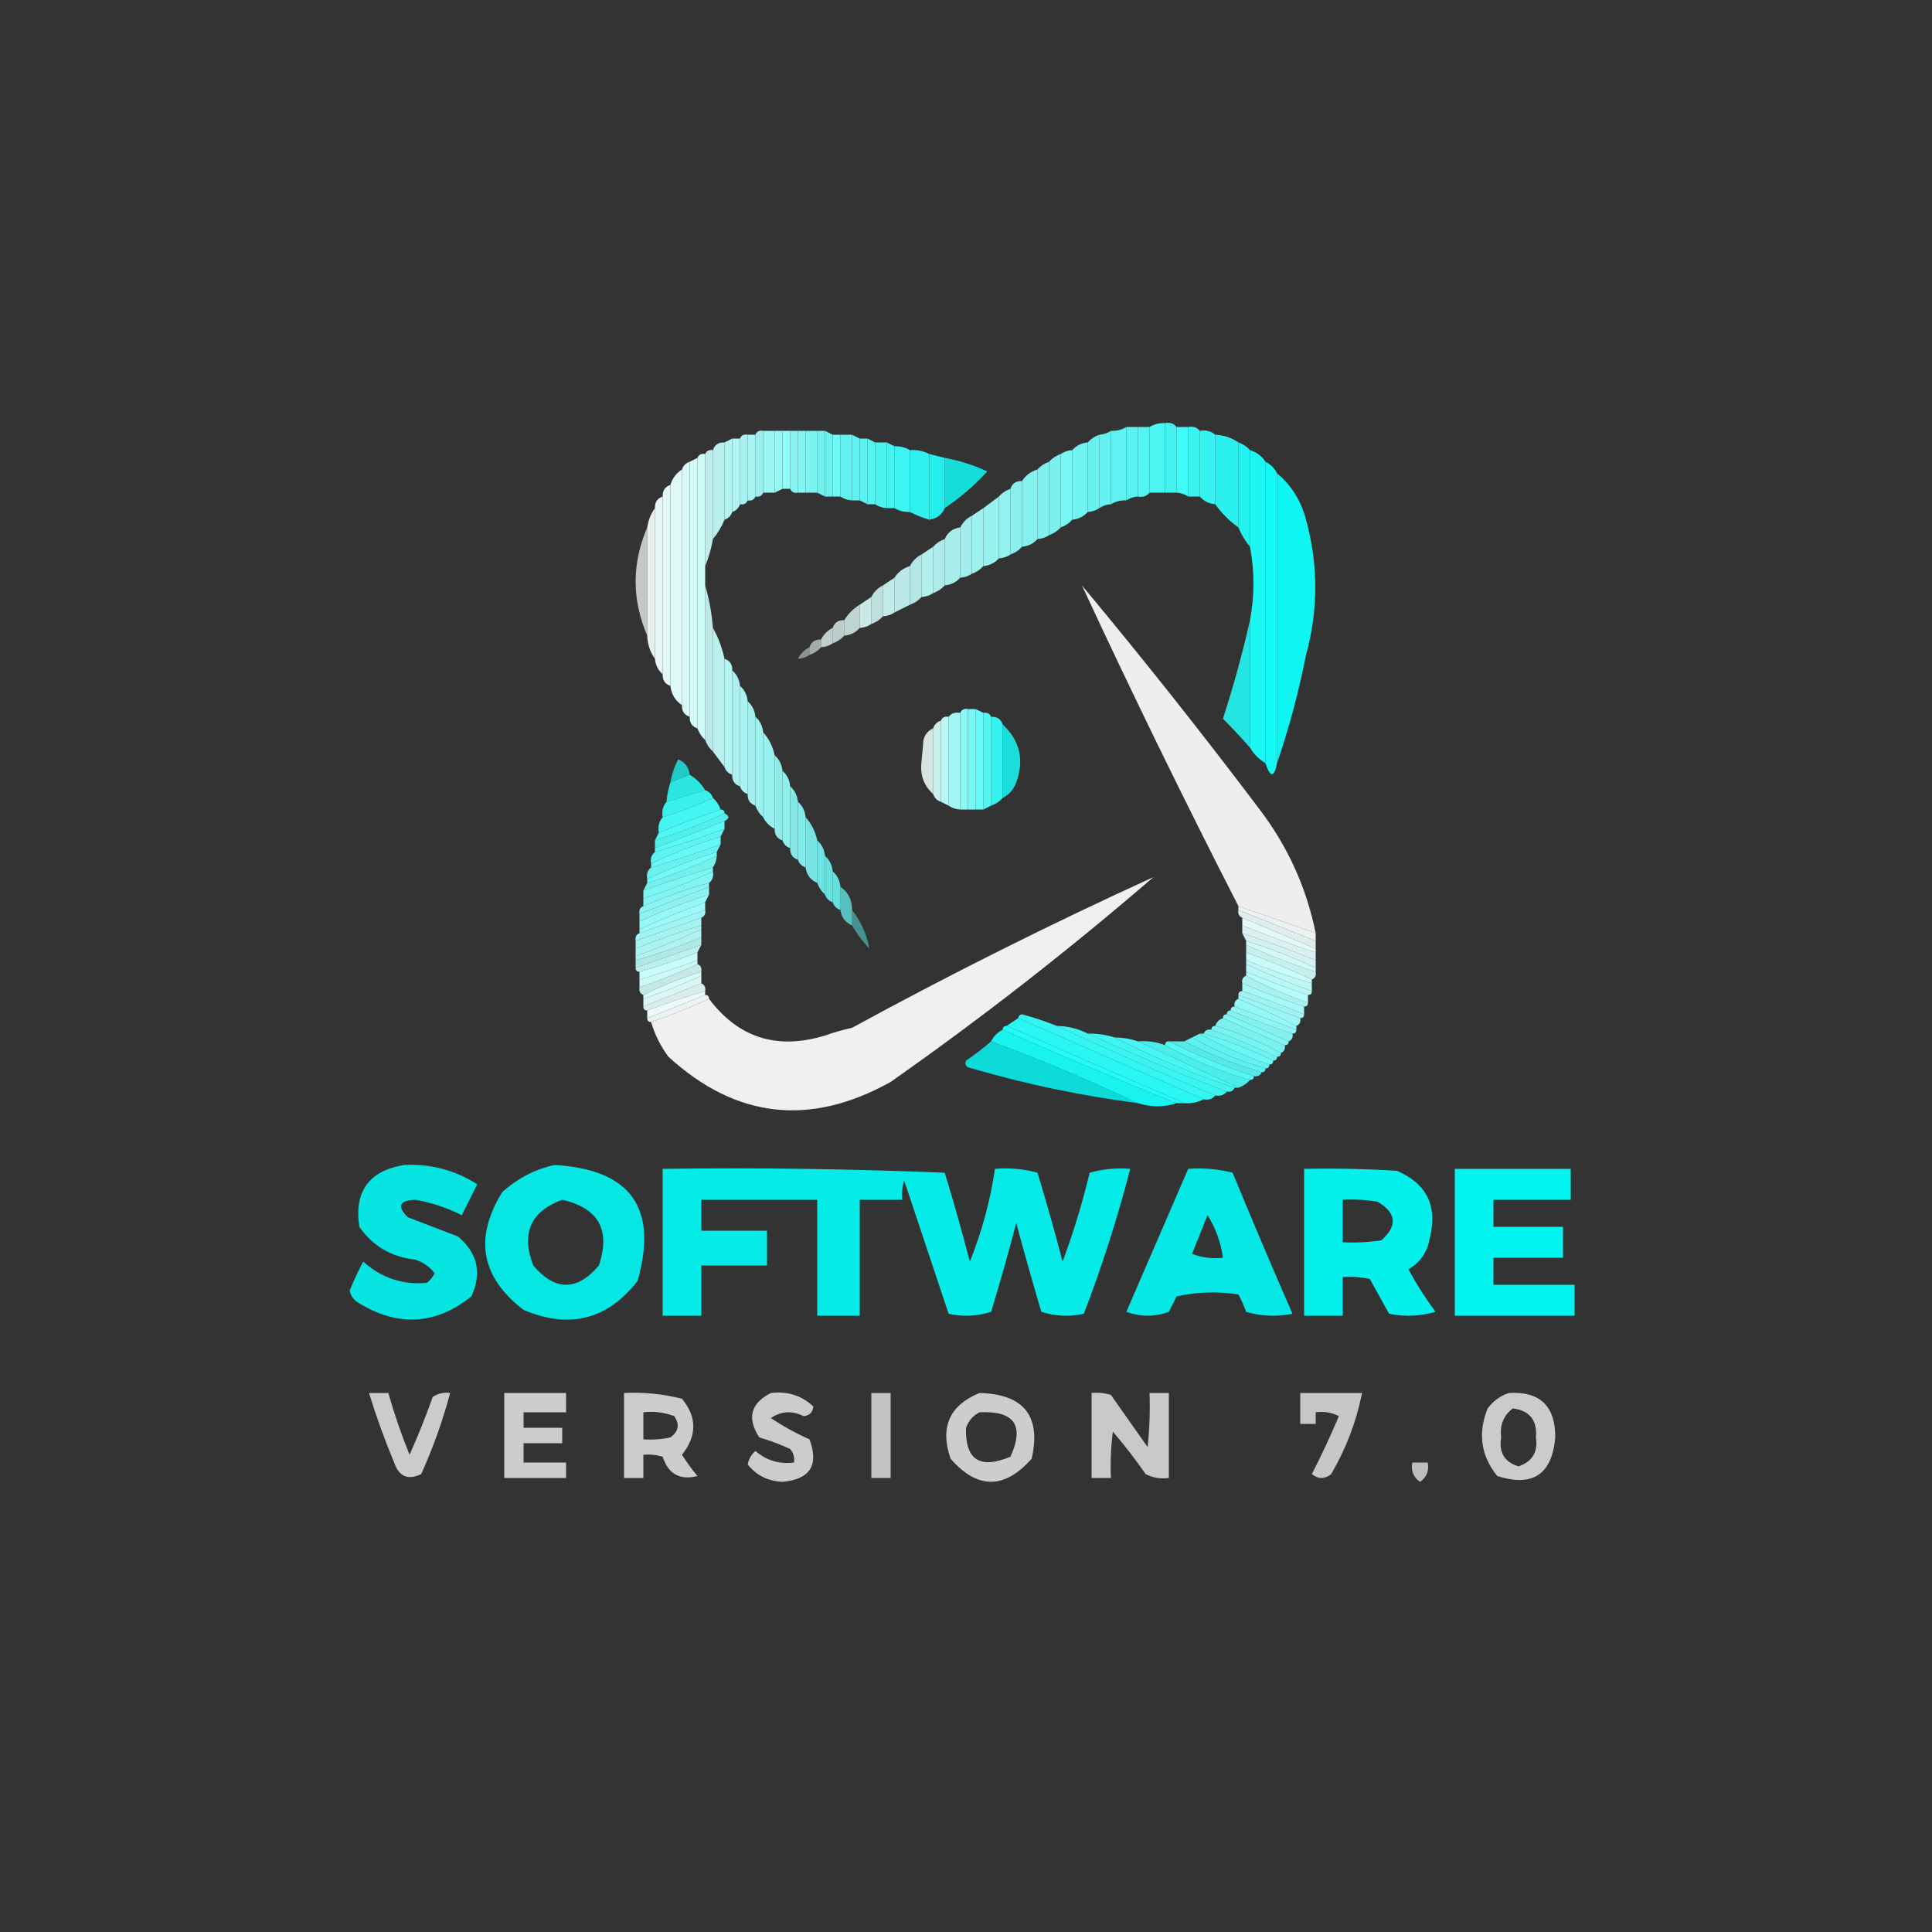 <?xml version="1.0" encoding="UTF-8"?>
<!DOCTYPE svg PUBLIC "-//W3C//DTD SVG 1.1//EN" "http://www.w3.org/Graphics/SVG/1.1/DTD/svg11.dtd">
<svg xmlns="http://www.w3.org/2000/svg" version="1.1" width="500px" height="500px" style="shape-rendering:geometricPrecision; text-rendering:geometricPrecision; image-rendering:optimizeQuality; fill-rule:evenodd; clip-rule:evenodd" xmlns:xlink="http://www.w3.org/1999/xlink">
<rect width="100%" height="100%" fill="#333333" stroke="none"/>
<g><path style="opacity:0.955" fill="#4dfefb" d="M 301.5,109.5 C 301.5,115.5 301.5,121.5 301.5,127.5C 300.167,127.5 298.833,127.5 297.5,127.5C 297.5,121.833 297.5,116.167 297.5,110.5C 298.708,109.766 300.041,109.433 301.5,109.5 Z"/></g>
<g><path style="opacity:0.941" fill="#47fefb" d="M 301.5,109.5 C 302.791,109.263 303.791,109.596 304.5,110.5C 304.5,116.167 304.5,121.833 304.5,127.5C 303.5,127.5 302.5,127.5 301.5,127.5C 301.5,121.5 301.5,115.5 301.5,109.5 Z"/></g>
<g><path style="opacity:0.945" fill="#60fefc" d="M 291.5,110.5 C 291.5,116.833 291.5,123.167 291.5,129.5C 290.041,129.433 288.708,129.766 287.5,130.5C 287.5,124.167 287.5,117.833 287.5,111.5C 288.959,111.567 290.292,111.234 291.5,110.5 Z"/></g>
<g><path style="opacity:0.945" fill="#5afefb" d="M 291.5,110.5 C 292.5,110.5 293.5,110.5 294.5,110.5C 294.5,116.5 294.5,122.5 294.5,128.5C 293.391,128.557 292.391,128.89 291.5,129.5C 291.5,123.167 291.5,116.833 291.5,110.5 Z"/></g>
<g><path style="opacity:0.953" fill="#54fefb" d="M 294.5,110.5 C 295.5,110.5 296.5,110.5 297.5,110.5C 297.5,116.167 297.5,121.833 297.5,127.5C 296.791,128.404 295.791,128.737 294.5,128.5C 294.5,122.5 294.5,116.5 294.5,110.5 Z"/></g>
<g><path style="opacity:0.979" fill="#40fefb" d="M 304.5,110.5 C 305.5,110.5 306.5,110.5 307.5,110.5C 307.5,116.5 307.5,122.5 307.5,128.5C 306.609,127.89 305.609,127.557 304.5,127.5C 304.5,121.833 304.5,116.167 304.5,110.5 Z"/></g>
<g><path style="opacity:0.952" fill="#3bfefb" d="M 307.5,110.5 C 308.791,110.263 309.791,110.596 310.5,111.5C 310.5,117.167 310.5,122.833 310.5,128.5C 309.5,128.5 308.5,128.5 307.5,128.5C 307.5,122.5 307.5,116.5 307.5,110.5 Z"/></g>
<g><path style="opacity:0.918" fill="#a6fffd" d="M 197.5,111.5 C 197.5,116.833 197.5,122.167 197.5,127.5C 197.158,128.338 196.492,128.672 195.5,128.5C 195.5,123.167 195.5,117.833 195.5,112.5C 195.842,111.662 196.508,111.328 197.5,111.5 Z"/></g>
<g><path style="opacity:0.947" fill="#9ffffd" d="M 197.5,111.5 C 198.5,111.5 199.5,111.5 200.5,111.5C 200.5,116.833 200.5,122.167 200.5,127.5C 199.5,127.5 198.5,127.5 197.5,127.5C 197.5,122.167 197.5,116.833 197.5,111.5 Z"/></g>
<g><path style="opacity:0.961" fill="#98fffc" d="M 200.5,111.5 C 201.167,111.5 201.833,111.5 202.5,111.5C 202.5,116.5 202.5,121.5 202.5,126.5C 201.833,126.833 201.167,127.167 200.5,127.5C 200.5,122.167 200.5,116.833 200.5,111.5 Z"/></g>
<g><path style="opacity:0.993" fill="#93fffc" d="M 202.5,111.5 C 203.167,111.5 203.833,111.5 204.5,111.5C 204.5,116.5 204.5,121.5 204.5,126.5C 203.833,126.5 203.167,126.5 202.5,126.5C 202.5,121.5 202.5,116.5 202.5,111.5 Z"/></g>
<g><path style="opacity:0.943" fill="#8dfffc" d="M 204.5,111.5 C 205.167,111.5 205.833,111.5 206.5,111.5C 206.5,116.833 206.5,122.167 206.5,127.5C 205.508,127.672 204.842,127.338 204.5,126.5C 204.5,121.5 204.5,116.5 204.5,111.5 Z"/></g>
<g><path style="opacity:0.943" fill="#87fffc" d="M 206.5,111.5 C 207.167,111.5 207.833,111.5 208.5,111.5C 208.5,116.833 208.5,122.167 208.5,127.5C 207.833,127.5 207.167,127.5 206.5,127.5C 206.5,122.167 206.5,116.833 206.5,111.5 Z"/></g>
<g><path style="opacity:0.942" fill="#80fefd" d="M 208.5,111.5 C 209.5,111.5 210.5,111.5 211.5,111.5C 211.5,116.833 211.5,122.167 211.5,127.5C 210.5,127.5 209.5,127.5 208.5,127.5C 208.5,122.167 208.5,116.833 208.5,111.5 Z"/></g>
<g><path style="opacity:0.922" fill="#79fefc" d="M 211.5,111.5 C 212.167,111.5 212.833,111.5 213.5,111.5C 213.5,117.167 213.5,122.833 213.5,128.5C 212.833,128.167 212.167,127.833 211.5,127.5C 211.5,122.167 211.5,116.833 211.5,111.5 Z"/></g>
<g><path style="opacity:0.93" fill="#73fefc" d="M 213.5,111.5 C 214.167,111.833 214.833,112.167 215.5,112.5C 215.5,117.833 215.5,123.167 215.5,128.5C 214.833,128.5 214.167,128.5 213.5,128.5C 213.5,122.833 213.5,117.167 213.5,111.5 Z"/></g>
<g><path style="opacity:0.943" fill="#67fefc" d="M 287.5,111.5 C 287.5,117.833 287.5,124.167 287.5,130.5C 286.391,130.557 285.391,130.89 284.5,131.5C 284.5,125.167 284.5,118.833 284.5,112.5C 285.609,112.443 286.609,112.11 287.5,111.5 Z"/></g>
<g><path style="opacity:0.943" fill="#34fefb" d="M 310.5,111.5 C 312.099,111.232 313.432,111.566 314.5,112.5C 314.5,118.5 314.5,124.5 314.5,130.5C 312.847,130.34 311.514,129.674 310.5,128.5C 310.5,122.833 310.5,117.167 310.5,111.5 Z"/></g>
<g><path style="opacity:0.928" fill="#b2fffd" d="M 193.5,112.5 C 193.5,118.167 193.5,123.833 193.5,129.5C 193.158,130.338 192.492,130.672 191.5,130.5C 191.5,124.833 191.5,119.167 191.5,113.5C 191.842,112.662 192.508,112.328 193.5,112.5 Z"/></g>
<g><path style="opacity:0.947" fill="#acfffd" d="M 193.5,112.5 C 194.167,112.5 194.833,112.5 195.5,112.5C 195.5,117.833 195.5,123.167 195.5,128.5C 195.158,129.338 194.492,129.672 193.5,129.5C 193.5,123.833 193.5,118.167 193.5,112.5 Z"/></g>
<g><path style="opacity:0.968" fill="#6efefc" d="M 215.5,112.5 C 216.167,112.5 216.833,112.5 217.5,112.5C 217.5,117.833 217.5,123.167 217.5,128.5C 216.833,128.5 216.167,128.5 215.5,128.5C 215.5,123.167 215.5,117.833 215.5,112.5 Z"/></g>
<g><path style="opacity:0.936" fill="#66fefc" d="M 217.5,112.5 C 218.5,112.5 219.5,112.5 220.5,112.5C 220.5,118.167 220.5,123.833 220.5,129.5C 219.391,129.443 218.391,129.11 217.5,128.5C 217.5,123.167 217.5,117.833 217.5,112.5 Z"/></g>
<g><path style="opacity:0.944" fill="#60fefc" d="M 220.5,112.5 C 221.167,112.833 221.833,113.167 222.5,113.5C 222.5,118.833 222.5,124.167 222.5,129.5C 221.833,129.5 221.167,129.5 220.5,129.5C 220.5,123.833 220.5,118.167 220.5,112.5 Z"/></g>
<g><path style="opacity:0.933" fill="#6dfefc" d="M 284.5,112.5 C 284.5,118.833 284.5,125.167 284.5,131.5C 283.609,132.11 282.609,132.443 281.5,132.5C 281.5,126.5 281.5,120.5 281.5,114.5C 282.29,113.599 283.29,112.932 284.5,112.5 Z"/></g>
<g><path style="opacity:0.939" fill="#bdfffd" d="M 189.5,113.5 C 189.5,119.833 189.5,126.167 189.5,132.5C 189.167,133.5 188.5,134.167 187.5,134.5C 187.5,127.833 187.5,121.167 187.5,114.5C 188.167,114.167 188.833,113.833 189.5,113.5 Z"/></g>
<g><path style="opacity:0.95" fill="#b7fffd" d="M 189.5,113.5 C 190.167,113.5 190.833,113.5 191.5,113.5C 191.5,119.167 191.5,124.833 191.5,130.5C 191.167,131.5 190.5,132.167 189.5,132.5C 189.5,126.167 189.5,119.833 189.5,113.5 Z"/></g>
<g><path style="opacity:0.943" fill="#5afefb" d="M 222.5,113.5 C 223.167,113.5 223.833,113.5 224.5,113.5C 224.5,119.167 224.5,124.833 224.5,130.5C 223.833,130.167 223.167,129.833 222.5,129.5C 222.5,124.167 222.5,118.833 222.5,113.5 Z"/></g>
<g><path style="opacity:0.95" fill="#54fefb" d="M 224.5,113.5 C 225.167,113.833 225.833,114.167 226.5,114.5C 226.5,119.833 226.5,125.167 226.5,130.5C 225.833,130.5 225.167,130.5 224.5,130.5C 224.5,124.833 224.5,119.167 224.5,113.5 Z"/></g>
<g><path style="opacity:0.934" fill="#2afefb" d="M 314.5,112.5 C 316.703,112.604 318.703,113.27 320.5,114.5C 320.5,121.833 320.5,129.167 320.5,136.5C 318.167,134.833 316.167,132.833 314.5,130.5C 314.5,124.5 314.5,118.5 314.5,112.5 Z"/></g>
<g><path style="opacity:0.924" fill="#c4fffd" d="M 187.5,114.5 C 187.5,121.167 187.5,127.833 187.5,134.5C 186.737,136.368 185.737,138.035 184.5,139.5C 184.5,131.833 184.5,124.167 184.5,116.5C 184.973,115.094 185.973,114.427 187.5,114.5 Z"/></g>
<g><path style="opacity:0.942" fill="#4dfefb" d="M 226.5,114.5 C 227.5,114.5 228.5,114.5 229.5,114.5C 229.5,120.167 229.5,125.833 229.5,131.5C 228.391,131.443 227.391,131.11 226.5,130.5C 226.5,125.167 226.5,119.833 226.5,114.5 Z"/></g>
<g><path style="opacity:0.951" fill="#46fefb" d="M 229.5,114.5 C 230.167,114.833 230.833,115.167 231.5,115.5C 231.5,120.833 231.5,126.167 231.5,131.5C 230.833,131.5 230.167,131.5 229.5,131.5C 229.5,125.833 229.5,120.167 229.5,114.5 Z"/></g>
<g><path style="opacity:0.952" fill="#73fefc" d="M 281.5,114.5 C 281.5,120.5 281.5,126.5 281.5,132.5C 280.486,133.674 279.153,134.34 277.5,134.5C 277.5,128.5 277.5,122.5 277.5,116.5C 278.514,115.326 279.847,114.66 281.5,114.5 Z"/></g>
<g><path style="opacity:0.936" fill="#22fefb" d="M 320.5,114.5 C 321.71,114.932 322.71,115.599 323.5,116.5C 323.5,124.833 323.5,133.167 323.5,141.5C 322.263,140.035 321.263,138.368 320.5,136.5C 320.5,129.167 320.5,121.833 320.5,114.5 Z"/></g>
<g><path style="opacity:0.952" fill="#3dfefb" d="M 231.5,115.5 C 232.959,115.433 234.292,115.766 235.5,116.5C 235.5,121.833 235.5,127.167 235.5,132.5C 234.041,132.567 232.708,132.234 231.5,131.5C 231.5,126.167 231.5,120.833 231.5,115.5 Z"/></g>
<g><path style="opacity:0.909" fill="#cbfffd" d="M 184.5,116.5 C 184.5,124.167 184.5,131.833 184.5,139.5C 184.073,142.01 183.407,144.343 182.5,146.5C 182.5,136.833 182.5,127.167 182.5,117.5C 182.842,116.662 183.508,116.328 184.5,116.5 Z"/></g>
<g><path style="opacity:0.936" fill="#30fefb" d="M 235.5,116.5 C 237.292,116.366 238.958,116.699 240.5,117.5C 240.5,123.167 240.5,128.833 240.5,134.5C 238.694,133.976 237.028,133.309 235.5,132.5C 235.5,127.167 235.5,121.833 235.5,116.5 Z"/></g>
<g><path style="opacity:0.959" fill="#7afefc" d="M 277.5,116.5 C 277.5,122.5 277.5,128.5 277.5,134.5C 276.71,135.401 275.71,136.068 274.5,136.5C 274.5,130.167 274.5,123.833 274.5,117.5C 275.391,116.89 276.391,116.557 277.5,116.5 Z"/></g>
<g><path style="opacity:0.962" fill="#1bfefa" d="M 323.5,116.5 C 325.23,117.026 326.564,118.026 327.5,119.5C 327.5,145.5 327.5,171.5 327.5,197.5C 325.833,196.5 324.5,195.167 323.5,193.5C 323.5,182.5 323.5,171.5 323.5,160.5C 324.688,154.156 324.688,147.822 323.5,141.5C 323.5,133.167 323.5,124.833 323.5,116.5 Z"/></g>
<g><path style="opacity:0.981" fill="#d1fffd" d="M 182.5,117.5 C 182.5,127.167 182.5,136.833 182.5,146.5C 182.5,148.167 182.5,149.833 182.5,151.5C 182.5,164.833 182.5,178.167 182.5,191.5C 181.599,190.71 180.932,189.71 180.5,188.5C 180.5,165.167 180.5,141.833 180.5,118.5C 180.842,117.662 181.508,117.328 182.5,117.5 Z"/></g>
<g><path style="opacity:0.928" fill="#80fefd" d="M 274.5,117.5 C 274.5,123.833 274.5,130.167 274.5,136.5C 273.71,137.401 272.71,138.068 271.5,138.5C 271.5,132.167 271.5,125.833 271.5,119.5C 272.29,118.599 273.29,117.932 274.5,117.5 Z"/></g>
<g><path style="opacity:0.979" fill="#d6fffd" d="M 180.5,118.5 C 180.5,141.833 180.5,165.167 180.5,188.5C 179.094,188.027 178.427,187.027 178.5,185.5C 178.5,163.5 178.5,141.5 178.5,119.5C 179.167,119.167 179.833,118.833 180.5,118.5 Z"/></g>
<g><path style="opacity:0.919" fill="#23fefb" d="M 240.5,117.5 C 241.833,117.833 243.167,118.167 244.5,118.5C 244.5,122.833 244.5,127.167 244.5,131.5C 243.738,133.262 242.404,134.262 240.5,134.5C 240.5,128.833 240.5,123.167 240.5,117.5 Z"/></g>
<g><path style="opacity:0.968" fill="#dcfffd" d="M 178.5,119.5 C 178.5,141.5 178.5,163.5 178.5,185.5C 177.094,185.027 176.427,184.027 176.5,182.5C 176.5,162.167 176.5,141.833 176.5,121.5C 176.833,120.5 177.5,119.833 178.5,119.5 Z"/></g>
<g><path style="opacity:0.838" fill="#12fefa" d="M 244.5,118.5 C 248.347,119.21 252.014,120.376 255.5,122C 252.175,125.647 248.508,128.814 244.5,131.5C 244.5,127.167 244.5,122.833 244.5,118.5 Z"/></g>
<g><path style="opacity:0.933" fill="#86fffc" d="M 271.5,119.5 C 271.5,125.833 271.5,132.167 271.5,138.5C 270.609,139.11 269.609,139.443 268.5,139.5C 268.5,133.5 268.5,127.5 268.5,121.5C 269.29,120.599 270.29,119.932 271.5,119.5 Z"/></g>
<g><path style="opacity:0.98" fill="#15fefa" d="M 327.5,119.5 C 328.833,120.167 329.833,121.167 330.5,122.5C 330.5,147.5 330.5,172.5 330.5,197.5C 329.754,201.31 328.754,201.31 327.5,197.5C 327.5,171.5 327.5,145.5 327.5,119.5 Z"/></g>
<g><path style="opacity:0.967" fill="#e3fffe" d="M 176.5,121.5 C 176.5,141.833 176.5,162.167 176.5,182.5C 174.75,181.341 173.75,179.674 173.5,177.5C 173.5,160.167 173.5,142.833 173.5,125.5C 174.026,123.77 175.026,122.436 176.5,121.5 Z"/></g>
<g><path style="opacity:0.932" fill="#8cfffc" d="M 268.5,121.5 C 268.5,127.5 268.5,133.5 268.5,139.5C 267.486,140.674 266.153,141.34 264.5,141.5C 264.5,135.833 264.5,130.167 264.5,124.5C 265.436,123.026 266.77,122.026 268.5,121.5 Z"/></g>
<g><path style="opacity:0.957" fill="#0cfefa" d="M 330.5,122.5 C 334.238,125.626 336.738,129.626 338,134.5C 341.193,146.146 341.193,157.813 338,169.5C 336.097,179.12 333.597,188.453 330.5,197.5C 330.5,172.5 330.5,147.5 330.5,122.5 Z"/></g>
<g><path style="opacity:0.92" fill="#93fffc" d="M 264.5,124.5 C 264.5,130.167 264.5,135.833 264.5,141.5C 263.71,142.401 262.71,143.068 261.5,143.5C 261.5,137.833 261.5,132.167 261.5,126.5C 261.973,125.094 262.973,124.427 264.5,124.5 Z"/></g>
<g><path style="opacity:0.963" fill="#eafffe" d="M 173.5,125.5 C 173.5,142.833 173.5,160.167 173.5,177.5C 172.094,177.027 171.427,176.027 171.5,174.5C 171.5,159.167 171.5,143.833 171.5,128.5C 171.427,126.973 172.094,125.973 173.5,125.5 Z"/></g>
<g><path style="opacity:0.934" fill="#99fffc" d="M 261.5,126.5 C 261.5,132.167 261.5,137.833 261.5,143.5C 260.609,144.11 259.609,144.443 258.5,144.5C 258.5,139.167 258.5,133.833 258.5,128.5C 259.29,127.599 260.29,126.932 261.5,126.5 Z"/></g>
<g><path style="opacity:0.948" fill="#f0fffe" d="M 171.5,128.5 C 171.5,143.833 171.5,159.167 171.5,174.5C 170.326,173.486 169.66,172.153 169.5,170.5C 169.5,157.5 169.5,144.5 169.5,131.5C 169.427,129.973 170.094,128.973 171.5,128.5 Z"/></g>
<g><path style="opacity:0.927" fill="#9ffffd" d="M 258.5,128.5 C 258.5,133.833 258.5,139.167 258.5,144.5C 257.486,145.674 256.153,146.34 254.5,146.5C 254.5,141.5 254.5,136.5 254.5,131.5C 255.795,130.512 257.128,129.512 258.5,128.5 Z"/></g>
<g><path style="opacity:0.923" fill="#f5fffe" d="M 169.5,131.5 C 169.5,144.5 169.5,157.5 169.5,170.5C 168.262,168.786 167.595,166.786 167.5,164.5C 167.5,155.167 167.5,145.833 167.5,136.5C 167.796,134.597 168.463,132.93 169.5,131.5 Z"/></g>
<g><path style="opacity:0.933" fill="#a5fffd" d="M 254.5,131.5 C 254.5,136.5 254.5,141.5 254.5,146.5C 253.71,147.401 252.71,148.068 251.5,148.5C 251.5,143.5 251.5,138.5 251.5,133.5C 252.5,132.833 253.5,132.167 254.5,131.5 Z"/></g>
<g><path style="opacity:0.914" fill="#abfffd" d="M 251.5,133.5 C 251.5,138.5 251.5,143.5 251.5,148.5C 250.609,149.11 249.609,149.443 248.5,149.5C 248.5,145.167 248.5,140.833 248.5,136.5C 249.167,135.167 250.167,134.167 251.5,133.5 Z"/></g>
<g><path style="opacity:0.73" fill="#fbfffe" d="M 167.5,136.5 C 167.5,145.833 167.5,155.167 167.5,164.5C 163.5,155.167 163.5,145.833 167.5,136.5 Z"/></g>
<g><path style="opacity:0.909" fill="#b2fffd" d="M 248.5,136.5 C 248.5,140.833 248.5,145.167 248.5,149.5C 247.486,150.674 246.153,151.34 244.5,151.5C 244.5,147.5 244.5,143.5 244.5,139.5C 245.262,137.738 246.596,136.738 248.5,136.5 Z"/></g>
<g><path style="opacity:0.905" fill="#b9fffd" d="M 244.5,139.5 C 244.5,143.5 244.5,147.5 244.5,151.5C 243.71,152.401 242.71,153.068 241.5,153.5C 241.5,149.5 241.5,145.5 241.5,141.5C 242.29,140.599 243.29,139.932 244.5,139.5 Z"/></g>
<g><path style="opacity:0.921" fill="#befffd" d="M 241.5,141.5 C 241.5,145.5 241.5,149.5 241.5,153.5C 240.609,154.11 239.609,154.443 238.5,154.5C 238.5,150.833 238.5,147.167 238.5,143.5C 239.5,142.833 240.5,142.167 241.5,141.5 Z"/></g>
<g><path style="opacity:0.881" fill="#c4fffd" d="M 238.5,143.5 C 238.5,147.167 238.5,150.833 238.5,154.5C 237.71,155.401 236.71,156.068 235.5,156.5C 235.5,153.167 235.5,149.833 235.5,146.5C 236.167,145.167 237.167,144.167 238.5,143.5 Z"/></g>
<g><path style="opacity:0.889" fill="#cbfffd" d="M 235.5,146.5 C 235.5,149.833 235.5,153.167 235.5,156.5C 234.167,157.167 232.833,157.833 231.5,158.5C 231.5,155.5 231.5,152.5 231.5,149.5C 232.436,148.026 233.77,147.026 235.5,146.5 Z"/></g>
<g><path style="opacity:0.897" fill="#d1fffd" d="M 231.5,149.5 C 231.5,152.5 231.5,155.5 231.5,158.5C 230.609,159.11 229.609,159.443 228.5,159.5C 228.5,156.833 228.5,154.167 228.5,151.5C 229.5,150.833 230.5,150.167 231.5,149.5 Z"/></g>
<g><path style="opacity:0.889" fill="#cbfffd" d="M 182.5,151.5 C 183.525,154.974 184.192,158.64 184.5,162.5C 184.5,173.167 184.5,183.833 184.5,194.5C 183.599,193.71 182.932,192.71 182.5,191.5C 182.5,178.167 182.5,164.833 182.5,151.5 Z"/></g>
<g><path style="opacity:0.84" fill="#d7fffd" d="M 228.5,151.5 C 228.5,154.167 228.5,156.833 228.5,159.5C 227.71,160.401 226.71,161.068 225.5,161.5C 225.5,159.167 225.5,156.833 225.5,154.5C 226.167,153.167 227.167,152.167 228.5,151.5 Z"/></g>
<g><path style="opacity:0.915" fill="#fefffe" d="M 340.5,241.5 C 333.833,239.167 327.167,236.833 320.5,234.5C 306.395,206.96 292.895,179.293 280,151.5C 295.815,170.469 311.148,189.803 326,209.5C 333.284,219.066 338.117,229.733 340.5,241.5 Z"/></g>
<g><path style="opacity:0.883" fill="#ddfffe" d="M 225.5,154.5 C 225.5,156.833 225.5,159.167 225.5,161.5C 224.609,162.11 223.609,162.443 222.5,162.5C 222.5,160.5 222.5,158.5 222.5,156.5C 223.5,155.833 224.5,155.167 225.5,154.5 Z"/></g>
<g><path style="opacity:0.796" fill="#e3fffe" d="M 222.5,156.5 C 222.5,158.5 222.5,160.5 222.5,162.5C 221.486,163.674 220.153,164.34 218.5,164.5C 218.5,163.167 218.5,161.833 218.5,160.5C 219.5,158.833 220.833,157.5 222.5,156.5 Z"/></g>
<g><path style="opacity:0.75" fill="#ebfffe" d="M 218.5,160.5 C 218.5,161.833 218.5,163.167 218.5,164.5C 217.71,165.401 216.71,166.068 215.5,166.5C 215.5,165.167 215.5,163.833 215.5,162.5C 215.973,161.094 216.973,160.427 218.5,160.5 Z"/></g>
<g><path style="opacity:0.877" fill="#23fefb" d="M 323.5,160.5 C 323.5,171.5 323.5,182.5 323.5,193.5C 321.299,190.979 318.966,188.479 316.5,186C 319.245,177.511 321.578,169.011 323.5,160.5 Z"/></g>
<g><path style="opacity:0.931" fill="#c4fffd" d="M 184.5,162.5 C 185.871,164.936 186.871,167.603 187.5,170.5C 187.5,179.833 187.5,189.167 187.5,198.5C 186.512,197.205 185.512,195.872 184.5,194.5C 184.5,183.833 184.5,173.167 184.5,162.5 Z"/></g>
<g><path style="opacity:0.757" fill="#f0fffe" d="M 215.5,162.5 C 215.5,163.833 215.5,165.167 215.5,166.5C 214.609,167.11 213.609,167.443 212.5,167.5C 212.5,166.833 212.5,166.167 212.5,165.5C 213.167,164.167 214.167,163.167 215.5,162.5 Z"/></g>
<g><path style="opacity:0.587" fill="#f6fffe" d="M 212.5,165.5 C 212.5,166.167 212.5,166.833 212.5,167.5C 211.71,168.401 210.71,169.068 209.5,169.5C 209.5,168.833 209.5,168.167 209.5,167.5C 209.973,166.094 210.973,165.427 212.5,165.5 Z"/></g>
<g><path style="opacity:0.456" fill="#fbfffe" d="M 209.5,167.5 C 209.5,168.167 209.5,168.833 209.5,169.5C 208.609,170.11 207.609,170.443 206.5,170.5C 207.167,169.167 208.167,168.167 209.5,167.5 Z"/></g>
<g><path style="opacity:0.943" fill="#bdfffd" d="M 187.5,170.5 C 188.906,170.973 189.573,171.973 189.5,173.5C 189.5,182.5 189.5,191.5 189.5,200.5C 188.5,200.167 187.833,199.5 187.5,198.5C 187.5,189.167 187.5,179.833 187.5,170.5 Z"/></g>
<g><path style="opacity:0.031" fill="#fefffe" d="M 206.5,170.5 C 205.833,171.167 205.833,171.167 206.5,170.5 Z"/></g>
<g><path style="opacity:0.919" fill="#b7fffd" d="M 189.5,173.5 C 190.674,174.514 191.34,175.847 191.5,177.5C 191.5,186.167 191.5,194.833 191.5,203.5C 190.094,203.027 189.427,202.027 189.5,200.5C 189.5,191.5 189.5,182.5 189.5,173.5 Z"/></g>
<g><path style="opacity:0.941" fill="#b2fffd" d="M 191.5,177.5 C 192.674,178.514 193.34,179.847 193.5,181.5C 193.5,189.5 193.5,197.5 193.5,205.5C 192.5,205.167 191.833,204.5 191.5,203.5C 191.5,194.833 191.5,186.167 191.5,177.5 Z"/></g>
<g><path style="opacity:0.921" fill="#acfffd" d="M 193.5,181.5 C 194.674,182.514 195.34,183.847 195.5,185.5C 195.5,193.167 195.5,200.833 195.5,208.5C 194.094,208.027 193.427,207.027 193.5,205.5C 193.5,197.5 193.5,189.5 193.5,181.5 Z"/></g>
<g><path style="opacity:0.971" fill="#8dfffc" d="M 250.5,183.5 C 250.5,192.167 250.5,200.833 250.5,209.5C 249.833,209.5 249.167,209.5 248.5,209.5C 248.5,201.167 248.5,192.833 248.5,184.5C 248.842,183.662 249.508,183.328 250.5,183.5 Z"/></g>
<g><path style="opacity:0.966" fill="#79fefd" d="M 250.5,183.5 C 251.167,183.5 251.833,183.5 252.5,183.5C 252.5,192.167 252.5,200.833 252.5,209.5C 251.833,209.5 251.167,209.5 250.5,209.5C 250.5,200.833 250.5,192.167 250.5,183.5 Z"/></g>
<g><path style="opacity:0.955" fill="#a8fffd" d="M 248.5,184.5 C 248.5,192.833 248.5,201.167 248.5,209.5C 247.391,209.443 246.391,209.11 245.5,208.5C 245.5,200.833 245.5,193.167 245.5,185.5C 246.209,184.596 247.209,184.263 248.5,184.5 Z"/></g>
<g><path style="opacity:0.983" fill="#65fefc" d="M 252.5,183.5 C 253.167,183.833 253.833,184.167 254.5,184.5C 254.5,192.833 254.5,201.167 254.5,209.5C 253.833,209.5 253.167,209.5 252.5,209.5C 252.5,200.833 252.5,192.167 252.5,183.5 Z"/></g>
<g><path style="opacity:0.971" fill="#51fefb" d="M 254.5,184.5 C 255.492,184.328 256.158,184.662 256.5,185.5C 256.5,193.167 256.5,200.833 256.5,208.5C 255.833,208.833 255.167,209.167 254.5,209.5C 254.5,201.167 254.5,192.833 254.5,184.5 Z"/></g>
<g><path style="opacity:0.926" fill="#a6fffd" d="M 195.5,185.5 C 196.674,186.514 197.34,187.847 197.5,189.5C 197.5,196.833 197.5,204.167 197.5,211.5C 196.599,210.71 195.932,209.71 195.5,208.5C 195.5,200.833 195.5,193.167 195.5,185.5 Z"/></g>
<g><path style="opacity:0.959" fill="#bffffd" d="M 245.5,185.5 C 245.5,193.167 245.5,200.833 245.5,208.5C 244.833,208.167 244.167,207.833 243.5,207.5C 243.5,200.5 243.5,193.5 243.5,186.5C 243.842,185.662 244.508,185.328 245.5,185.5 Z"/></g>
<g><path style="opacity:0.938" fill="#37fefb" d="M 256.5,185.5 C 258.027,185.427 259.027,186.094 259.5,187.5C 259.5,193.833 259.5,200.167 259.5,206.5C 258.71,207.401 257.71,208.068 256.5,208.5C 256.5,200.833 256.5,193.167 256.5,185.5 Z"/></g>
<g><path style="opacity:0.921" fill="#d7fffd" d="M 243.5,186.5 C 243.5,193.5 243.5,200.5 243.5,207.5C 242.5,207.167 241.833,206.5 241.5,205.5C 241.5,199.833 241.5,194.167 241.5,188.5C 241.833,187.5 242.5,186.833 243.5,186.5 Z"/></g>
<g><path style="opacity:0.923" fill="#9ffffd" d="M 197.5,189.5 C 199.008,191.181 200.008,193.181 200.5,195.5C 200.5,201.833 200.5,208.167 200.5,214.5C 199.167,213.833 198.167,212.833 197.5,211.5C 197.5,204.167 197.5,196.833 197.5,189.5 Z"/></g>
<g><path style="opacity:0.867" fill="#eefffe" d="M 241.5,188.5 C 241.5,194.167 241.5,199.833 241.5,205.5C 239.046,203.316 238.046,200.483 238.5,197C 238.667,195.167 238.833,193.333 239,191.5C 239.377,190.058 240.21,189.058 241.5,188.5 Z"/></g>
<g><path style="opacity:0.838" fill="#17fefb" d="M 259.5,187.5 C 263.962,191.683 265.128,196.683 263,202.5C 262.34,204.324 261.173,205.657 259.5,206.5C 259.5,200.167 259.5,193.833 259.5,187.5 Z"/></g>
<g><path style="opacity:0.903" fill="#98fffc" d="M 200.5,195.5 C 201.674,196.514 202.34,197.847 202.5,199.5C 202.5,205.5 202.5,211.5 202.5,217.5C 201.094,217.027 200.427,216.027 200.5,214.5C 200.5,208.167 200.5,201.833 200.5,195.5 Z"/></g>
<g><path style="opacity:0.742" fill="#1afefa" d="M 178.5,200.5 C 176.833,201.167 175.167,201.833 173.5,202.5C 173.857,200.411 174.523,198.411 175.5,196.5C 177.288,197.283 178.288,198.616 178.5,200.5 Z"/></g>
<g><path style="opacity:0.924" fill="#93fffc" d="M 202.5,199.5 C 203.674,200.514 204.34,201.847 204.5,203.5C 204.5,208.833 204.5,214.167 204.5,219.5C 203.5,219.167 202.833,218.5 202.5,217.5C 202.5,211.5 202.5,205.5 202.5,199.5 Z"/></g>
<g><path style="opacity:0.878" fill="#2bfefb" d="M 178.5,200.5 C 180.167,201.5 181.5,202.833 182.5,204.5C 179.177,205.492 175.844,206.492 172.5,207.5C 172.629,205.784 172.962,204.117 173.5,202.5C 175.167,201.833 176.833,201.167 178.5,200.5 Z"/></g>
<g><path style="opacity:0.884" fill="#8dfffc" d="M 204.5,203.5 C 205.674,204.514 206.34,205.847 206.5,207.5C 206.5,212.5 206.5,217.5 206.5,222.5C 205.094,222.027 204.427,221.027 204.5,219.5C 204.5,214.167 204.5,208.833 204.5,203.5 Z"/></g>
<g><path style="opacity:0.927" fill="#39fefb" d="M 182.5,204.5 C 183.5,204.833 184.167,205.5 184.5,206.5C 180.282,208.441 175.949,210.108 171.5,211.5C 171.232,209.901 171.566,208.568 172.5,207.5C 175.844,206.492 179.177,205.492 182.5,204.5 Z"/></g>
<g><path style="opacity:0.906" fill="#87fffc" d="M 206.5,207.5 C 207.674,208.514 208.34,209.847 208.5,211.5C 208.5,215.833 208.5,220.167 208.5,224.5C 207.5,224.167 206.833,223.5 206.5,222.5C 206.5,217.5 206.5,212.5 206.5,207.5 Z"/></g>
<g><path style="opacity:0.957" fill="#45fefb" d="M 184.5,206.5 C 185.401,207.29 186.068,208.29 186.5,209.5C 181.084,211.305 175.751,213.305 170.5,215.5C 170.232,213.901 170.566,212.568 171.5,211.5C 175.949,210.108 180.282,208.441 184.5,206.5 Z"/></g>
<g><path style="opacity:0.962" fill="#4efefb" d="M 186.5,209.5 C 187.167,209.5 187.5,209.833 187.5,210.5C 181.662,213.224 175.662,215.557 169.5,217.5C 169.833,216.833 170.167,216.167 170.5,215.5C 175.751,213.305 181.084,211.305 186.5,209.5 Z"/></g>
<g><path style="opacity:0.92" fill="#54fefb" d="M 187.5,210.5 C 188.833,211.167 188.833,211.833 187.5,212.5C 181.495,214.835 175.495,217.168 169.5,219.5C 169.5,218.833 169.5,218.167 169.5,217.5C 175.662,215.557 181.662,213.224 187.5,210.5 Z"/></g>
<g><path style="opacity:0.873" fill="#80fefd" d="M 208.5,211.5 C 210.008,213.181 211.008,215.181 211.5,217.5C 211.5,221.167 211.5,224.833 211.5,228.5C 209.738,227.738 208.738,226.404 208.5,224.5C 208.5,220.167 208.5,215.833 208.5,211.5 Z"/></g>
<g><path style="opacity:0.976" fill="#5afefb" d="M 187.5,212.5 C 187.5,213.167 187.5,213.833 187.5,214.5C 181.562,216.702 175.562,218.702 169.5,220.5C 169.5,220.167 169.5,219.833 169.5,219.5C 175.495,217.168 181.495,214.835 187.5,212.5 Z"/></g>
<g><path style="opacity:0.943" fill="#60fefc" d="M 187.5,214.5 C 187.167,215.167 186.833,215.833 186.5,216.5C 180.338,218.443 174.338,220.776 168.5,223.5C 168.263,222.209 168.596,221.209 169.5,220.5C 175.562,218.702 181.562,216.702 187.5,214.5 Z"/></g>
<g><path style="opacity:0.97" fill="#67fefc" d="M 186.5,216.5 C 186.5,217.167 186.5,217.833 186.5,218.5C 180.562,220.702 174.562,222.702 168.5,224.5C 168.5,224.167 168.5,223.833 168.5,223.5C 174.338,220.776 180.338,218.443 186.5,216.5 Z"/></g>
<g><path style="opacity:0.863" fill="#79fefc" d="M 211.5,217.5 C 212.674,218.514 213.34,219.847 213.5,221.5C 213.5,224.833 213.5,228.167 213.5,231.5C 212.599,230.71 211.932,229.71 211.5,228.5C 211.5,224.833 211.5,221.167 211.5,217.5 Z"/></g>
<g><path style="opacity:0.937" fill="#6dfefc" d="M 186.5,218.5 C 186.167,219.167 185.833,219.833 185.5,220.5C 179.338,222.443 173.338,224.776 167.5,227.5C 167.263,226.209 167.596,225.209 168.5,224.5C 174.562,222.702 180.562,220.702 186.5,218.5 Z"/></g>
<g><path style="opacity:0.98" fill="#73fefc" d="M 185.5,220.5 C 185.5,220.833 185.5,221.167 185.5,221.5C 179.662,224.224 173.662,226.557 167.5,228.5C 167.5,228.167 167.5,227.833 167.5,227.5C 173.338,224.776 179.338,222.443 185.5,220.5 Z"/></g>
<g><path style="opacity:0.925" fill="#79fefc" d="M 185.5,221.5 C 185.443,222.609 185.11,223.609 184.5,224.5C 178.438,226.298 172.438,228.298 166.5,230.5C 166.833,229.833 167.167,229.167 167.5,228.5C 173.662,226.557 179.662,224.224 185.5,221.5 Z"/></g>
<g><path style="opacity:0.846" fill="#73fefc" d="M 213.5,221.5 C 214.674,222.514 215.34,223.847 215.5,225.5C 215.5,228.167 215.5,230.833 215.5,233.5C 214.5,233.167 213.833,232.5 213.5,231.5C 213.5,228.167 213.5,224.833 213.5,221.5 Z"/></g>
<g><path style="opacity:0.96" fill="#7ffefd" d="M 184.5,224.5 C 184.5,224.833 184.5,225.167 184.5,225.5C 178.662,228.224 172.662,230.557 166.5,232.5C 166.5,231.833 166.5,231.167 166.5,230.5C 172.438,228.298 178.438,226.298 184.5,224.5 Z"/></g>
<g><path style="opacity:0.945" fill="#86fffc" d="M 184.5,225.5 C 184.737,226.791 184.404,227.791 183.5,228.5C 177.689,230.104 172.022,232.104 166.5,234.5C 166.5,233.833 166.5,233.167 166.5,232.5C 172.662,230.557 178.662,228.224 184.5,225.5 Z"/></g>
<g><path style="opacity:0.844" fill="#6efefc" d="M 215.5,225.5 C 216.674,226.514 217.34,227.847 217.5,229.5C 217.5,231.5 217.5,233.5 217.5,235.5C 216.5,235.167 215.833,234.5 215.5,233.5C 215.5,230.833 215.5,228.167 215.5,225.5 Z"/></g>
<g><path style="opacity:0.922" fill="#fefffe" d="M 168.5,264.5 C 173.68,262.736 178.68,260.736 183.5,258.5C 191.099,268.604 201.099,271.771 213.5,268C 215.788,267.178 218.122,266.511 220.5,266C 246.121,252.029 272.121,239.029 298.5,227C 276.692,245.812 254.026,263.479 230.5,280C 209.642,291.632 190.476,289.466 173,273.5C 170.962,270.757 169.462,267.757 168.5,264.5 Z"/></g>
<g><path style="opacity:0.943" fill="#8cfffc" d="M 183.5,228.5 C 183.5,228.833 183.5,229.167 183.5,229.5C 177.505,231.832 171.505,234.165 165.5,236.5C 165.328,235.508 165.662,234.842 166.5,234.5C 172.022,232.104 177.689,230.104 183.5,228.5 Z"/></g>
<g><path style="opacity:0.929" fill="#92fffc" d="M 183.5,229.5 C 183.5,230.167 183.5,230.833 183.5,231.5C 177.338,233.443 171.338,235.776 165.5,238.5C 165.5,237.833 165.5,237.167 165.5,236.5C 171.505,234.165 177.505,231.832 183.5,229.5 Z"/></g>
<g><path style="opacity:0.687" fill="#67fefc" d="M 217.5,229.5 C 219.539,230.911 220.539,232.911 220.5,235.5C 220.5,236.833 220.5,238.167 220.5,239.5C 218.738,238.738 217.738,237.404 217.5,235.5C 217.5,233.5 217.5,231.5 217.5,229.5 Z"/></g>
<g><path style="opacity:0.961" fill="#99fffc" d="M 183.5,231.5 C 183.167,232.167 182.833,232.833 182.5,233.5C 176.753,235.638 171.086,237.971 165.5,240.5C 165.5,239.833 165.5,239.167 165.5,238.5C 171.338,235.776 177.338,233.443 183.5,231.5 Z"/></g>
<g><path style="opacity:0.972" fill="#9ffffd" d="M 182.5,233.5 C 182.5,234.167 182.5,234.833 182.5,235.5C 176.833,237.5 171.167,239.5 165.5,241.5C 165.5,241.167 165.5,240.833 165.5,240.5C 171.086,237.971 176.753,235.638 182.5,233.5 Z"/></g>
<g><path style="opacity:0.939" fill="#f6fffe" d="M 320.5,235.5 C 320.5,235.167 320.5,234.833 320.5,234.5C 327.167,236.833 333.833,239.167 340.5,241.5C 340.5,242.167 340.5,242.833 340.5,243.5C 333.829,240.831 327.162,238.164 320.5,235.5 Z"/></g>
<g><path style="opacity:0.945" fill="#a5fffd" d="M 182.5,235.5 C 182.672,236.492 182.338,237.158 181.5,237.5C 175.833,239.5 170.167,241.5 164.5,243.5C 164.328,242.508 164.662,241.842 165.5,241.5C 171.167,239.5 176.833,237.5 182.5,235.5 Z"/></g>
<g><path style="opacity:0.912" fill="#f0fffe" d="M 320.5,235.5 C 327.162,238.164 333.829,240.831 340.5,243.5C 340.5,244.167 340.5,244.833 340.5,245.5C 334.167,242.833 327.833,240.167 321.5,237.5C 320.662,237.158 320.328,236.492 320.5,235.5 Z"/></g>
<g><path style="opacity:0.939" fill="#abfffd" d="M 181.5,237.5 C 181.5,238.167 181.5,238.833 181.5,239.5C 175.733,241.217 170.066,243.217 164.5,245.5C 164.5,244.833 164.5,244.167 164.5,243.5C 170.167,241.5 175.833,239.5 181.5,237.5 Z"/></g>
<g><path style="opacity:0.963" fill="#eafffe" d="M 321.5,237.5 C 327.833,240.167 334.167,242.833 340.5,245.5C 340.5,245.833 340.5,246.167 340.5,246.5C 334.09,244.363 327.756,242.03 321.5,239.5C 321.5,238.833 321.5,238.167 321.5,237.5 Z"/></g>
<g><path style="opacity:0.938" fill="#b2fffd" d="M 181.5,239.5 C 181.5,239.833 181.5,240.167 181.5,240.5C 175.914,243.029 170.247,245.362 164.5,247.5C 164.5,246.833 164.5,246.167 164.5,245.5C 170.066,243.217 175.733,241.217 181.5,239.5 Z"/></g>
<g><path style="opacity:0.468" fill="#5cfefc" d="M 220.5,235.5 C 222.835,238.5 224.335,241.834 225,245.5C 223.248,243.649 221.748,241.649 220.5,239.5C 220.5,238.167 220.5,236.833 220.5,235.5 Z"/></g>
<g><path style="opacity:0.936" fill="#e4fffe" d="M 321.5,239.5 C 327.756,242.03 334.09,244.363 340.5,246.5C 340.5,247.167 340.5,247.833 340.5,248.5C 334.244,245.97 327.91,243.637 321.5,241.5C 321.5,240.833 321.5,240.167 321.5,239.5 Z"/></g>
<g><path style="opacity:0.937" fill="#b8fffd" d="M 181.5,240.5 C 181.5,241.167 181.5,241.833 181.5,242.5C 175.978,244.896 170.311,246.896 164.5,248.5C 164.5,248.167 164.5,247.833 164.5,247.5C 170.247,245.362 175.914,243.029 181.5,240.5 Z"/></g>
<g><path style="opacity:0.933" fill="#ddfffe" d="M 321.5,241.5 C 327.91,243.637 334.244,245.97 340.5,248.5C 340.5,249.167 340.5,249.833 340.5,250.5C 334.662,247.776 328.662,245.443 322.5,243.5C 322.167,242.833 321.833,242.167 321.5,241.5 Z"/></g>
<g><path style="opacity:0.883" fill="#befffd" d="M 181.5,242.5 C 181.5,243.167 181.5,243.833 181.5,244.5C 175.833,246.5 170.167,248.5 164.5,250.5C 164.5,249.833 164.5,249.167 164.5,248.5C 170.311,246.896 175.978,244.896 181.5,242.5 Z"/></g>
<g><path style="opacity:0.97" fill="#d7fffd" d="M 322.5,244.5 C 322.5,244.167 322.5,243.833 322.5,243.5C 328.662,245.443 334.662,247.776 340.5,250.5C 340.5,250.833 340.5,251.167 340.5,251.5C 334.35,249.561 328.35,247.227 322.5,244.5 Z"/></g>
<g><path style="opacity:0.928" fill="#c4fffd" d="M 181.5,244.5 C 181.167,245.167 180.833,245.833 180.5,246.5C 175.562,248.368 170.562,250.035 165.5,251.5C 164.833,251.5 164.5,251.167 164.5,250.5C 170.167,248.5 175.833,246.5 181.5,244.5 Z"/></g>
<g><path style="opacity:0.922" fill="#d1fffd" d="M 322.5,244.5 C 328.35,247.227 334.35,249.561 340.5,251.5C 340.672,252.492 340.338,253.158 339.5,253.5C 333.952,250.893 328.285,248.56 322.5,246.5C 322.5,245.833 322.5,245.167 322.5,244.5 Z"/></g>
<g><path style="opacity:0.992" fill="#cafffd" d="M 180.5,246.5 C 180.5,247.167 180.5,247.833 180.5,248.5C 175.562,250.368 170.562,252.035 165.5,253.5C 165.5,252.833 165.5,252.167 165.5,251.5C 170.562,250.035 175.562,248.368 180.5,246.5 Z"/></g>
<g><path style="opacity:0.978" fill="#cbfffd" d="M 322.5,246.5 C 328.285,248.56 333.952,250.893 339.5,253.5C 339.5,253.833 339.5,254.167 339.5,254.5C 333.737,252.786 328.07,250.786 322.5,248.5C 322.5,247.833 322.5,247.167 322.5,246.5 Z"/></g>
<g><path style="opacity:0.971" fill="#d1fffd" d="M 180.5,248.5 C 180.5,248.833 180.5,249.167 180.5,249.5C 175.617,251.774 170.617,253.774 165.5,255.5C 165.5,254.833 165.5,254.167 165.5,253.5C 170.562,252.035 175.562,250.368 180.5,248.5 Z"/></g>
<g><path style="opacity:0.958" fill="#c4fffd" d="M 322.5,249.5 C 322.5,249.167 322.5,248.833 322.5,248.5C 328.07,250.786 333.737,252.786 339.5,254.5C 339.5,255.167 339.5,255.833 339.5,256.5C 333.715,254.44 328.048,252.107 322.5,249.5 Z"/></g>
<g><path style="opacity:0.886" fill="#d7fffd" d="M 180.5,249.5 C 181.338,249.842 181.672,250.508 181.5,251.5C 176.265,253.129 171.265,255.129 166.5,257.5C 165.662,257.158 165.328,256.492 165.5,255.5C 170.617,253.774 175.617,251.774 180.5,249.5 Z"/></g>
<g><path style="opacity:0.958" fill="#befffd" d="M 322.5,249.5 C 328.048,252.107 333.715,254.44 339.5,256.5C 339.5,257.167 339.167,257.5 338.5,257.5C 333.089,255.697 327.756,253.697 322.5,251.5C 322.5,250.833 322.5,250.167 322.5,249.5 Z"/></g>
<g><path style="opacity:0.969" fill="#ddfffe" d="M 181.5,251.5 C 181.5,251.833 181.5,252.167 181.5,252.5C 176.617,254.774 171.617,256.774 166.5,258.5C 166.5,258.167 166.5,257.833 166.5,257.5C 171.265,255.129 176.265,253.129 181.5,251.5 Z"/></g>
<g><path style="opacity:0.984" fill="#b8fffd" d="M 322.5,251.5 C 327.756,253.697 333.089,255.697 338.5,257.5C 338.5,258.167 338.5,258.833 338.5,259.5C 332.929,257.538 327.596,255.205 322.5,252.5C 322.5,252.167 322.5,251.833 322.5,251.5 Z"/></g>
<g><path style="opacity:0.946" fill="#e4fffe" d="M 181.5,252.5 C 181.5,253.167 181.5,253.833 181.5,254.5C 176.5,256.5 171.5,258.5 166.5,260.5C 166.5,259.833 166.5,259.167 166.5,258.5C 171.617,256.774 176.617,254.774 181.5,252.5 Z"/></g>
<g><path style="opacity:0.93" fill="#b2fffd" d="M 322.5,252.5 C 327.596,255.205 332.929,257.538 338.5,259.5C 338.5,260.167 338.167,260.5 337.5,260.5C 332.084,258.695 326.751,256.695 321.5,254.5C 321.328,253.508 321.662,252.842 322.5,252.5 Z"/></g>
<g><path style="opacity:0.914" fill="#eafffe" d="M 181.5,254.5 C 182.338,254.842 182.672,255.508 182.5,256.5C 177.438,257.965 172.438,259.632 167.5,261.5C 166.833,261.5 166.5,261.167 166.5,260.5C 171.5,258.5 176.5,256.5 181.5,254.5 Z"/></g>
<g><path style="opacity:0.964" fill="#abfffd" d="M 321.5,254.5 C 326.751,256.695 332.084,258.695 337.5,260.5C 337.5,261.167 337.5,261.833 337.5,262.5C 332.244,260.303 326.911,258.303 321.5,256.5C 321.5,255.833 321.5,255.167 321.5,254.5 Z"/></g>
<g><path style="opacity:0.968" fill="#f0fffe" d="M 182.5,256.5 C 182.5,256.833 182.5,257.167 182.5,257.5C 177.5,259.5 172.5,261.5 167.5,263.5C 167.5,262.833 167.5,262.167 167.5,261.5C 172.438,259.632 177.438,257.965 182.5,256.5 Z"/></g>
<g><path style="opacity:0.937" fill="#a5fffd" d="M 320.5,257.5 C 320.5,256.833 320.833,256.5 321.5,256.5C 326.911,258.303 332.244,260.303 337.5,262.5C 337.5,263.167 337.167,263.5 336.5,263.5C 331.167,261.5 325.833,259.5 320.5,257.5 Z"/></g>
<g><path style="opacity:0.938" fill="#f6fffe" d="M 182.5,257.5 C 183.167,257.5 183.5,257.833 183.5,258.5C 178.68,260.736 173.68,262.736 168.5,264.5C 167.833,264.5 167.5,264.167 167.5,263.5C 172.5,261.5 177.5,259.5 182.5,257.5 Z"/></g>
<g><path style="opacity:0.949" fill="#9ffffd" d="M 320.5,257.5 C 325.833,259.5 331.167,261.5 336.5,263.5C 336.672,264.492 336.338,265.158 335.5,265.5C 330.585,262.973 325.585,260.64 320.5,258.5C 320.5,258.167 320.5,257.833 320.5,257.5 Z"/></g>
<g><path style="opacity:0.96" fill="#99fffc" d="M 320.5,258.5 C 325.585,260.64 330.585,262.973 335.5,265.5C 335.5,265.833 335.5,266.167 335.5,266.5C 330.167,264.5 324.833,262.5 319.5,260.5C 319.328,259.508 319.662,258.842 320.5,258.5 Z"/></g>
<g><path style="opacity:0.949" fill="#92fffc" d="M 318.5,261.5 C 318.5,260.833 318.833,260.5 319.5,260.5C 324.833,262.5 330.167,264.5 335.5,266.5C 335.5,267.167 335.167,267.5 334.5,267.5C 329.096,265.699 323.763,263.699 318.5,261.5 Z"/></g>
<g><path style="opacity:0.931" fill="#8cfffc" d="M 317.5,262.5 C 317.5,261.833 317.833,261.5 318.5,261.5C 323.763,263.699 329.096,265.699 334.5,267.5C 334.672,268.492 334.338,269.158 333.5,269.5C 328.167,267.167 322.833,264.833 317.5,262.5 Z"/></g>
<g><path style="opacity:0.953" fill="#35fefb" d="M 273.5,265.5 C 287.049,271.775 300.716,277.775 314.5,283.5C 313.791,284.404 312.791,284.737 311.5,284.5C 295.5,277.5 279.5,270.5 263.5,263.5C 263.56,262.957 263.893,262.624 264.5,262.5C 267.662,263.365 270.662,264.365 273.5,265.5 Z"/></g>
<g><path style="opacity:0.955" fill="#86fffc" d="M 317.5,262.5 C 322.833,264.833 328.167,267.167 333.5,269.5C 333.5,270.167 333.167,270.5 332.5,270.5C 327.095,268.15 321.761,265.816 316.5,263.5C 316.5,262.833 316.833,262.5 317.5,262.5 Z"/></g>
<g><path style="opacity:0.926" fill="#7ffefd" d="M 316.5,263.5 C 321.761,265.816 327.095,268.15 332.5,270.5C 332.672,271.492 332.338,272.158 331.5,272.5C 326.14,269.597 320.473,267.264 314.5,265.5C 314.833,264.5 315.5,263.833 316.5,263.5 Z"/></g>
<g><path style="opacity:0.964" fill="#2afefb" d="M 263.5,263.5 C 279.5,270.5 295.5,277.5 311.5,284.5C 309.958,285.301 308.292,285.634 306.5,285.5C 291.167,278.833 275.833,272.167 260.5,265.5C 261.5,264.833 262.5,264.167 263.5,263.5 Z"/></g>
<g><path style="opacity:0.983" fill="#22fefb" d="M 260.5,265.5 C 275.833,272.167 291.167,278.833 306.5,285.5C 305.833,285.5 305.167,285.5 304.5,285.5C 289.317,279.403 274.317,273.07 259.5,266.5C 259.5,265.833 259.833,265.5 260.5,265.5 Z"/></g>
<g><path style="opacity:0.952" fill="#3bfefb" d="M 273.5,265.5 C 276.428,265.565 279.095,266.232 281.5,267.5C 293.261,272.871 305.261,277.871 317.5,282.5C 316.791,283.404 315.791,283.737 314.5,283.5C 300.716,277.775 287.049,271.775 273.5,265.5 Z"/></g>
<g><path style="opacity:0.951" fill="#79fefc" d="M 313.5,266.5 C 313.5,265.833 313.833,265.5 314.5,265.5C 320.473,267.264 326.14,269.597 331.5,272.5C 331.5,273.167 331.167,273.5 330.5,273.5C 325.015,270.931 319.349,268.597 313.5,266.5 Z"/></g>
<g><path style="opacity:0.936" fill="#73fefc" d="M 311.5,267.5 C 311.842,266.662 312.508,266.328 313.5,266.5C 319.349,268.597 325.015,270.931 330.5,273.5C 330.5,274.167 330.167,274.5 329.5,274.5C 323.716,271.608 317.716,269.275 311.5,267.5 Z"/></g>
<g><path style="opacity:0.951" fill="#41fefb" d="M 281.5,267.5 C 283.903,267.448 286.236,267.781 288.5,268.5C 298.42,273.621 308.754,277.955 319.5,281.5C 319.158,282.338 318.492,282.672 317.5,282.5C 305.261,277.871 293.261,272.871 281.5,267.5 Z"/></g>
<g><path style="opacity:0.937" fill="#66fefc" d="M 310.5,267.5 C 316.2,270.68 322.2,273.347 328.5,275.5C 328.5,276.167 328.167,276.5 327.5,276.5C 320.764,274.594 314.431,271.927 308.5,268.5C 309.167,268.167 309.833,267.833 310.5,267.5 Z"/></g>
<g><path style="opacity:0.959" fill="#6dfefc" d="M 310.5,267.5 C 310.833,267.5 311.167,267.5 311.5,267.5C 317.716,269.275 323.716,271.608 329.5,274.5C 329.5,275.167 329.167,275.5 328.5,275.5C 322.2,273.347 316.2,270.68 310.5,267.5 Z"/></g>
<g><path style="opacity:0.945" fill="#18fefa" d="M 259.5,266.5 C 274.317,273.07 289.317,279.403 304.5,285.5C 301.319,286.59 297.985,286.59 294.5,285.5C 282.132,279.655 269.465,274.321 256.5,269.5C 257.167,268.167 258.167,267.167 259.5,266.5 Z"/></g>
<g><path style="opacity:0.957" fill="#47fefb" d="M 288.5,268.5 C 290.565,268.517 292.565,268.85 294.5,269.5C 303.167,273.5 311.833,277.5 320.5,281.5C 320.167,281.5 319.833,281.5 319.5,281.5C 308.754,277.955 298.42,273.621 288.5,268.5 Z"/></g>
<g><path style="opacity:0.939" fill="#60fefc" d="M 308.5,268.5 C 314.431,271.927 320.764,274.594 327.5,276.5C 327.5,277.167 327.167,277.5 326.5,277.5C 319.53,275.403 312.864,272.737 306.5,269.5C 307.167,269.167 307.833,268.833 308.5,268.5 Z"/></g>
<g><path style="opacity:0.915" fill="#4efefb" d="M 294.5,269.5 C 296.95,269.298 299.283,269.631 301.5,270.5C 308.447,274.265 315.781,277.265 323.5,279.5C 322.71,280.401 321.71,281.068 320.5,281.5C 311.833,277.5 303.167,273.5 294.5,269.5 Z"/></g>
<g><path style="opacity:0.961" fill="#54fefb" d="M 302.5,269.5 C 309.538,273.012 316.871,276.012 324.5,278.5C 324.5,279.167 324.167,279.5 323.5,279.5C 315.781,277.265 308.447,274.265 301.5,270.5C 301.5,269.833 301.833,269.5 302.5,269.5 Z"/></g>
<g><path style="opacity:0.892" fill="#5afefb" d="M 302.5,269.5 C 303.833,269.5 305.167,269.5 306.5,269.5C 312.864,272.737 319.53,275.403 326.5,277.5C 326.158,278.338 325.492,278.672 324.5,278.5C 316.871,276.012 309.538,273.012 302.5,269.5 Z"/></g>
<g><path style="opacity:0.825" fill="#05fefa" d="M 256.5,269.5 C 269.465,274.321 282.132,279.655 294.5,285.5C 279.953,283.614 265.62,280.614 251.5,276.5C 250.068,276.267 249.568,275.6 250,274.5C 252.287,272.946 254.454,271.279 256.5,269.5 Z"/></g>
<g><path style="opacity:0.876" fill="#00fefa" d="M 104.5,301.5 C 111.403,301.142 117.736,302.809 123.5,306.5C 122.162,309.176 120.829,311.842 119.5,314.5C 115.699,312.566 111.699,311.233 107.5,310.5C 103.338,310.649 102.672,312.149 105.5,315C 109.833,316.667 114.167,318.333 118.5,320C 123.596,324.248 124.763,329.415 122,335.5C 112.664,342.963 102.83,343.463 92.5,337C 91.426,336.261 90.759,335.261 90.5,334C 91.53,331.44 92.697,328.94 94,326.5C 98.733,330.744 104.233,332.578 110.5,332C 111.357,331.311 112.023,330.478 112.5,329.5C 111.221,327.854 109.555,326.687 107.5,326C 101.303,325.324 96.469,322.491 93,317.5C 91.599,308.402 95.432,303.068 104.5,301.5 Z"/></g>
<g><path style="opacity:0.884" fill="#00fefa" d="M 143.5,301.5 C 163.219,302.625 170.386,312.625 165,331.5C 157.213,341.533 147.38,344.033 135.5,339C 124.469,330.556 122.635,320.389 130,308.5C 133.975,304.931 138.475,302.597 143.5,301.5 Z M 145.5,310.5 C 154.898,312.627 158.065,318.293 155,327.5C 149.333,334.167 143.667,334.167 138,327.5C 134.822,319.173 137.322,313.506 145.5,310.5 Z"/></g>
<g><path style="opacity:0.908" fill="#00fefa" d="M 171.5,302.5 C 195.842,302.167 220.176,302.5 244.5,303.5C 246.821,311.116 248.988,318.783 251,326.5C 254.094,318.794 256.261,310.794 257.5,302.5C 261.226,302.177 264.893,302.511 268.5,303.5C 270.821,311.116 272.988,318.783 275,326.5C 277.787,319.029 280.121,311.362 282,303.5C 285.394,302.544 288.894,302.211 292.5,302.5C 289.205,315.218 285.205,327.718 280.5,340C 276.789,340.825 273.122,340.659 269.5,339.5C 267.234,331.868 265.067,324.201 263,316.5C 260.988,324.217 258.821,331.884 256.5,339.5C 252.878,340.659 249.211,340.825 245.5,340C 241.676,328.527 237.842,317.027 234,305.5C 233.506,307.134 233.34,308.801 233.5,310.5C 229.833,310.5 226.167,310.5 222.5,310.5C 222.5,320.5 222.5,330.5 222.5,340.5C 218.833,340.5 215.167,340.5 211.5,340.5C 211.5,330.5 211.5,320.5 211.5,310.5C 201.5,310.5 191.5,310.5 181.5,310.5C 181.5,313.167 181.5,315.833 181.5,318.5C 187.167,318.5 192.833,318.5 198.5,318.5C 198.5,321.5 198.5,324.5 198.5,327.5C 192.833,327.5 187.167,327.5 181.5,327.5C 181.5,331.833 181.5,336.167 181.5,340.5C 178.167,340.5 174.833,340.5 171.5,340.5C 171.5,327.833 171.5,315.167 171.5,302.5 Z"/></g>
<g><path style="opacity:0.89" fill="#00fefa" d="M 307.5,302.5 C 311.437,302.207 315.27,302.54 319,303.5C 324.038,315.74 329.204,327.906 334.5,340C 330.459,340.827 326.459,340.66 322.5,339.5C 321.926,337.941 321.26,336.441 320.5,335C 315.136,334.171 309.802,334.337 304.5,335.5C 303.833,336.833 303.167,338.167 302.5,339.5C 298.833,340.833 295.167,340.833 291.5,339.5C 296.84,327.137 302.174,314.804 307.5,302.5 Z M 312.5,314.5 C 314.601,317.797 315.935,321.463 316.5,325.5C 313.753,325.813 311.086,325.48 308.5,324.5C 309.849,321.141 311.182,317.808 312.5,314.5 Z"/></g>
<g><path style="opacity:0.928" fill="#00fefa" d="M 337.5,302.5 C 345.507,302.334 353.507,302.5 361.5,303C 369.285,306.328 372.118,312.161 370,320.5C 369.4,324.04 367.566,326.707 364.5,328.5C 366.584,332.336 368.917,336.003 371.5,339.5C 367.541,340.66 363.541,340.827 359.5,340C 357.833,337 356.167,334 354.5,331C 352.19,330.503 349.857,330.337 347.5,330.5C 347.5,333.833 347.5,337.167 347.5,340.5C 344.167,340.5 340.833,340.5 337.5,340.5C 337.5,327.833 337.5,315.167 337.5,302.5 Z M 347.5,310.5 C 350.518,310.335 353.518,310.502 356.5,311C 361.408,313.873 361.741,317.206 357.5,321C 354.183,321.498 350.85,321.665 347.5,321.5C 347.5,317.833 347.5,314.167 347.5,310.5 Z"/></g>
<g><path style="opacity:0.952" fill="#00fefa" d="M 376.5,302.5 C 386.5,302.5 396.5,302.5 406.5,302.5C 406.5,305.167 406.5,307.833 406.5,310.5C 399.833,310.5 393.167,310.5 386.5,310.5C 386.5,312.833 386.5,315.167 386.5,317.5C 392.5,317.5 398.5,317.5 404.5,317.5C 404.5,320.167 404.5,322.833 404.5,325.5C 398.5,325.5 392.5,325.5 386.5,325.5C 386.5,327.833 386.5,330.167 386.5,332.5C 393.5,332.5 400.5,332.5 407.5,332.5C 407.5,335.167 407.5,337.833 407.5,340.5C 397.167,340.5 386.833,340.5 376.5,340.5C 376.5,327.833 376.5,315.167 376.5,302.5 Z"/></g>
<g><path style="opacity:0.745" fill="#fefffe" d="M 95.5,360.5 C 97.167,360.5 98.833,360.5 100.5,360.5C 102.026,365.91 103.859,371.244 106,376.5C 108.196,371.58 110.196,366.58 112,361.5C 113.356,360.62 114.856,360.286 116.5,360.5C 114.588,367.668 112.088,374.668 109,381.5C 105.583,383.133 103.25,382.133 102,378.5C 99.534,372.576 97.368,366.576 95.5,360.5 Z"/></g>
<g><path style="opacity:0.753" fill="#fefffe" d="M 130.5,360.5 C 135.833,360.5 141.167,360.5 146.5,360.5C 146.5,362.167 146.5,363.833 146.5,365.5C 142.833,365.5 139.167,365.5 135.5,365.5C 135.5,366.833 135.5,368.167 135.5,369.5C 138.833,369.5 142.167,369.5 145.5,369.5C 145.5,370.833 145.5,372.167 145.5,373.5C 142.167,373.5 138.833,373.5 135.5,373.5C 135.5,375.167 135.5,376.833 135.5,378.5C 139.167,378.5 142.833,378.5 146.5,378.5C 146.5,379.833 146.5,381.167 146.5,382.5C 141.167,382.5 135.833,382.5 130.5,382.5C 130.5,375.167 130.5,367.833 130.5,360.5 Z"/></g>
<g><path style="opacity:0.753" fill="#fefffe" d="M 161.5,360.5 C 166.58,360.25 171.58,360.75 176.5,362C 180.398,366.728 180.398,371.562 176.5,376.5C 177.711,378.422 179.044,380.255 180.5,382C 175.952,383.149 172.952,381.482 171.5,377C 169.866,376.506 168.199,376.34 166.5,376.5C 166.5,378.5 166.5,380.5 166.5,382.5C 164.833,382.5 163.167,382.5 161.5,382.5C 161.5,375.167 161.5,367.833 161.5,360.5 Z M 166.5,365.5 C 169.247,365.187 171.914,365.52 174.5,366.5C 175.953,368.644 175.62,370.477 173.5,372C 171.19,372.497 168.857,372.663 166.5,372.5C 166.5,370.167 166.5,367.833 166.5,365.5 Z"/></g>
<g><path style="opacity:0.75" fill="#fefffe" d="M 199.5,360.5 C 203.788,359.986 207.455,361.153 210.5,364C 210.333,365.5 209.5,366.333 208,366.5C 205.001,365.015 202.168,365.181 199.5,367C 202.661,369.112 205.994,370.946 209.5,372.5C 211.989,379.184 209.655,382.851 202.5,383.5C 198.755,383.329 195.755,381.829 193.5,379C 193.78,377.605 194.447,376.438 195.5,375.5C 198.361,377.98 201.694,378.98 205.5,378.5C 205.67,377.178 205.337,376.011 204.5,375C 201.911,373.803 199.244,372.803 196.5,372C 193.262,367.017 194.262,363.183 199.5,360.5 Z"/></g>
<g><path style="opacity:0.706" fill="#fefffe" d="M 225.5,360.5 C 227.167,360.5 228.833,360.5 230.5,360.5C 230.5,367.833 230.5,375.167 230.5,382.5C 228.833,382.5 227.167,382.5 225.5,382.5C 225.5,375.167 225.5,367.833 225.5,360.5 Z"/></g>
<g><path style="opacity:0.757" fill="#fefffe" d="M 253.5,360.5 C 264.987,360.806 269.487,366.473 267,377.5C 259.944,385.478 252.944,385.478 246,377.5C 243.2,369.379 245.7,363.712 253.5,360.5 Z M 253.5,365.5 C 262.523,365.062 265.189,368.895 261.5,377C 253.59,380.31 249.756,377.81 250,369.5C 250.69,367.65 251.856,366.316 253.5,365.5 Z"/></g>
<g><path style="opacity:0.735" fill="#fefffe" d="M 282.5,360.5 C 284.199,360.34 285.866,360.506 287.5,361C 290.667,365.5 293.833,370 297,374.5C 297.499,369.845 297.666,365.179 297.5,360.5C 299.167,360.5 300.833,360.5 302.5,360.5C 302.5,367.833 302.5,375.167 302.5,382.5C 300.396,382.799 298.396,382.466 296.5,381.5C 293.858,377.691 291.025,374.024 288,370.5C 287.501,374.486 287.334,378.486 287.5,382.5C 285.833,382.5 284.167,382.5 282.5,382.5C 282.5,375.167 282.5,367.833 282.5,360.5 Z"/></g>
<g><path style="opacity:0.726" fill="#fefffe" d="M 336.5,360.5 C 341.833,360.5 347.167,360.5 352.5,360.5C 351.032,367.895 348.366,374.895 344.5,381.5C 342.833,382.833 341.167,382.833 339.5,381.5C 342.027,376.585 344.36,371.585 346.5,366.5C 344.604,365.534 342.604,365.201 340.5,365.5C 340.5,366.5 340.5,367.5 340.5,368.5C 339.167,368.5 337.833,368.5 336.5,368.5C 336.5,365.833 336.5,363.167 336.5,360.5 Z"/></g>
<g><path style="opacity:0.745" fill="#fefffe" d="M 390.5,360.5 C 398.535,360.034 402.535,363.867 402.5,372C 401.679,381.578 396.679,384.911 387.5,382C 383.248,376.757 382.415,370.924 385,364.5C 386.5,362.531 388.333,361.198 390.5,360.5 Z M 391.5,364.5 C 395.87,365.041 397.87,367.541 397.5,372C 398.064,375.764 396.564,378.264 393,379.5C 389.349,378.375 387.849,375.875 388.5,372C 388.106,368.832 389.106,366.332 391.5,364.5 Z"/></g>
<g><path style="opacity:0.681" fill="#fefffe" d="M 365.5,378.5 C 366.833,378.5 368.167,378.5 369.5,378.5C 369.884,380.665 369.217,382.332 367.5,383.5C 365.783,382.332 365.116,380.665 365.5,378.5 Z"/></g>
</svg>
